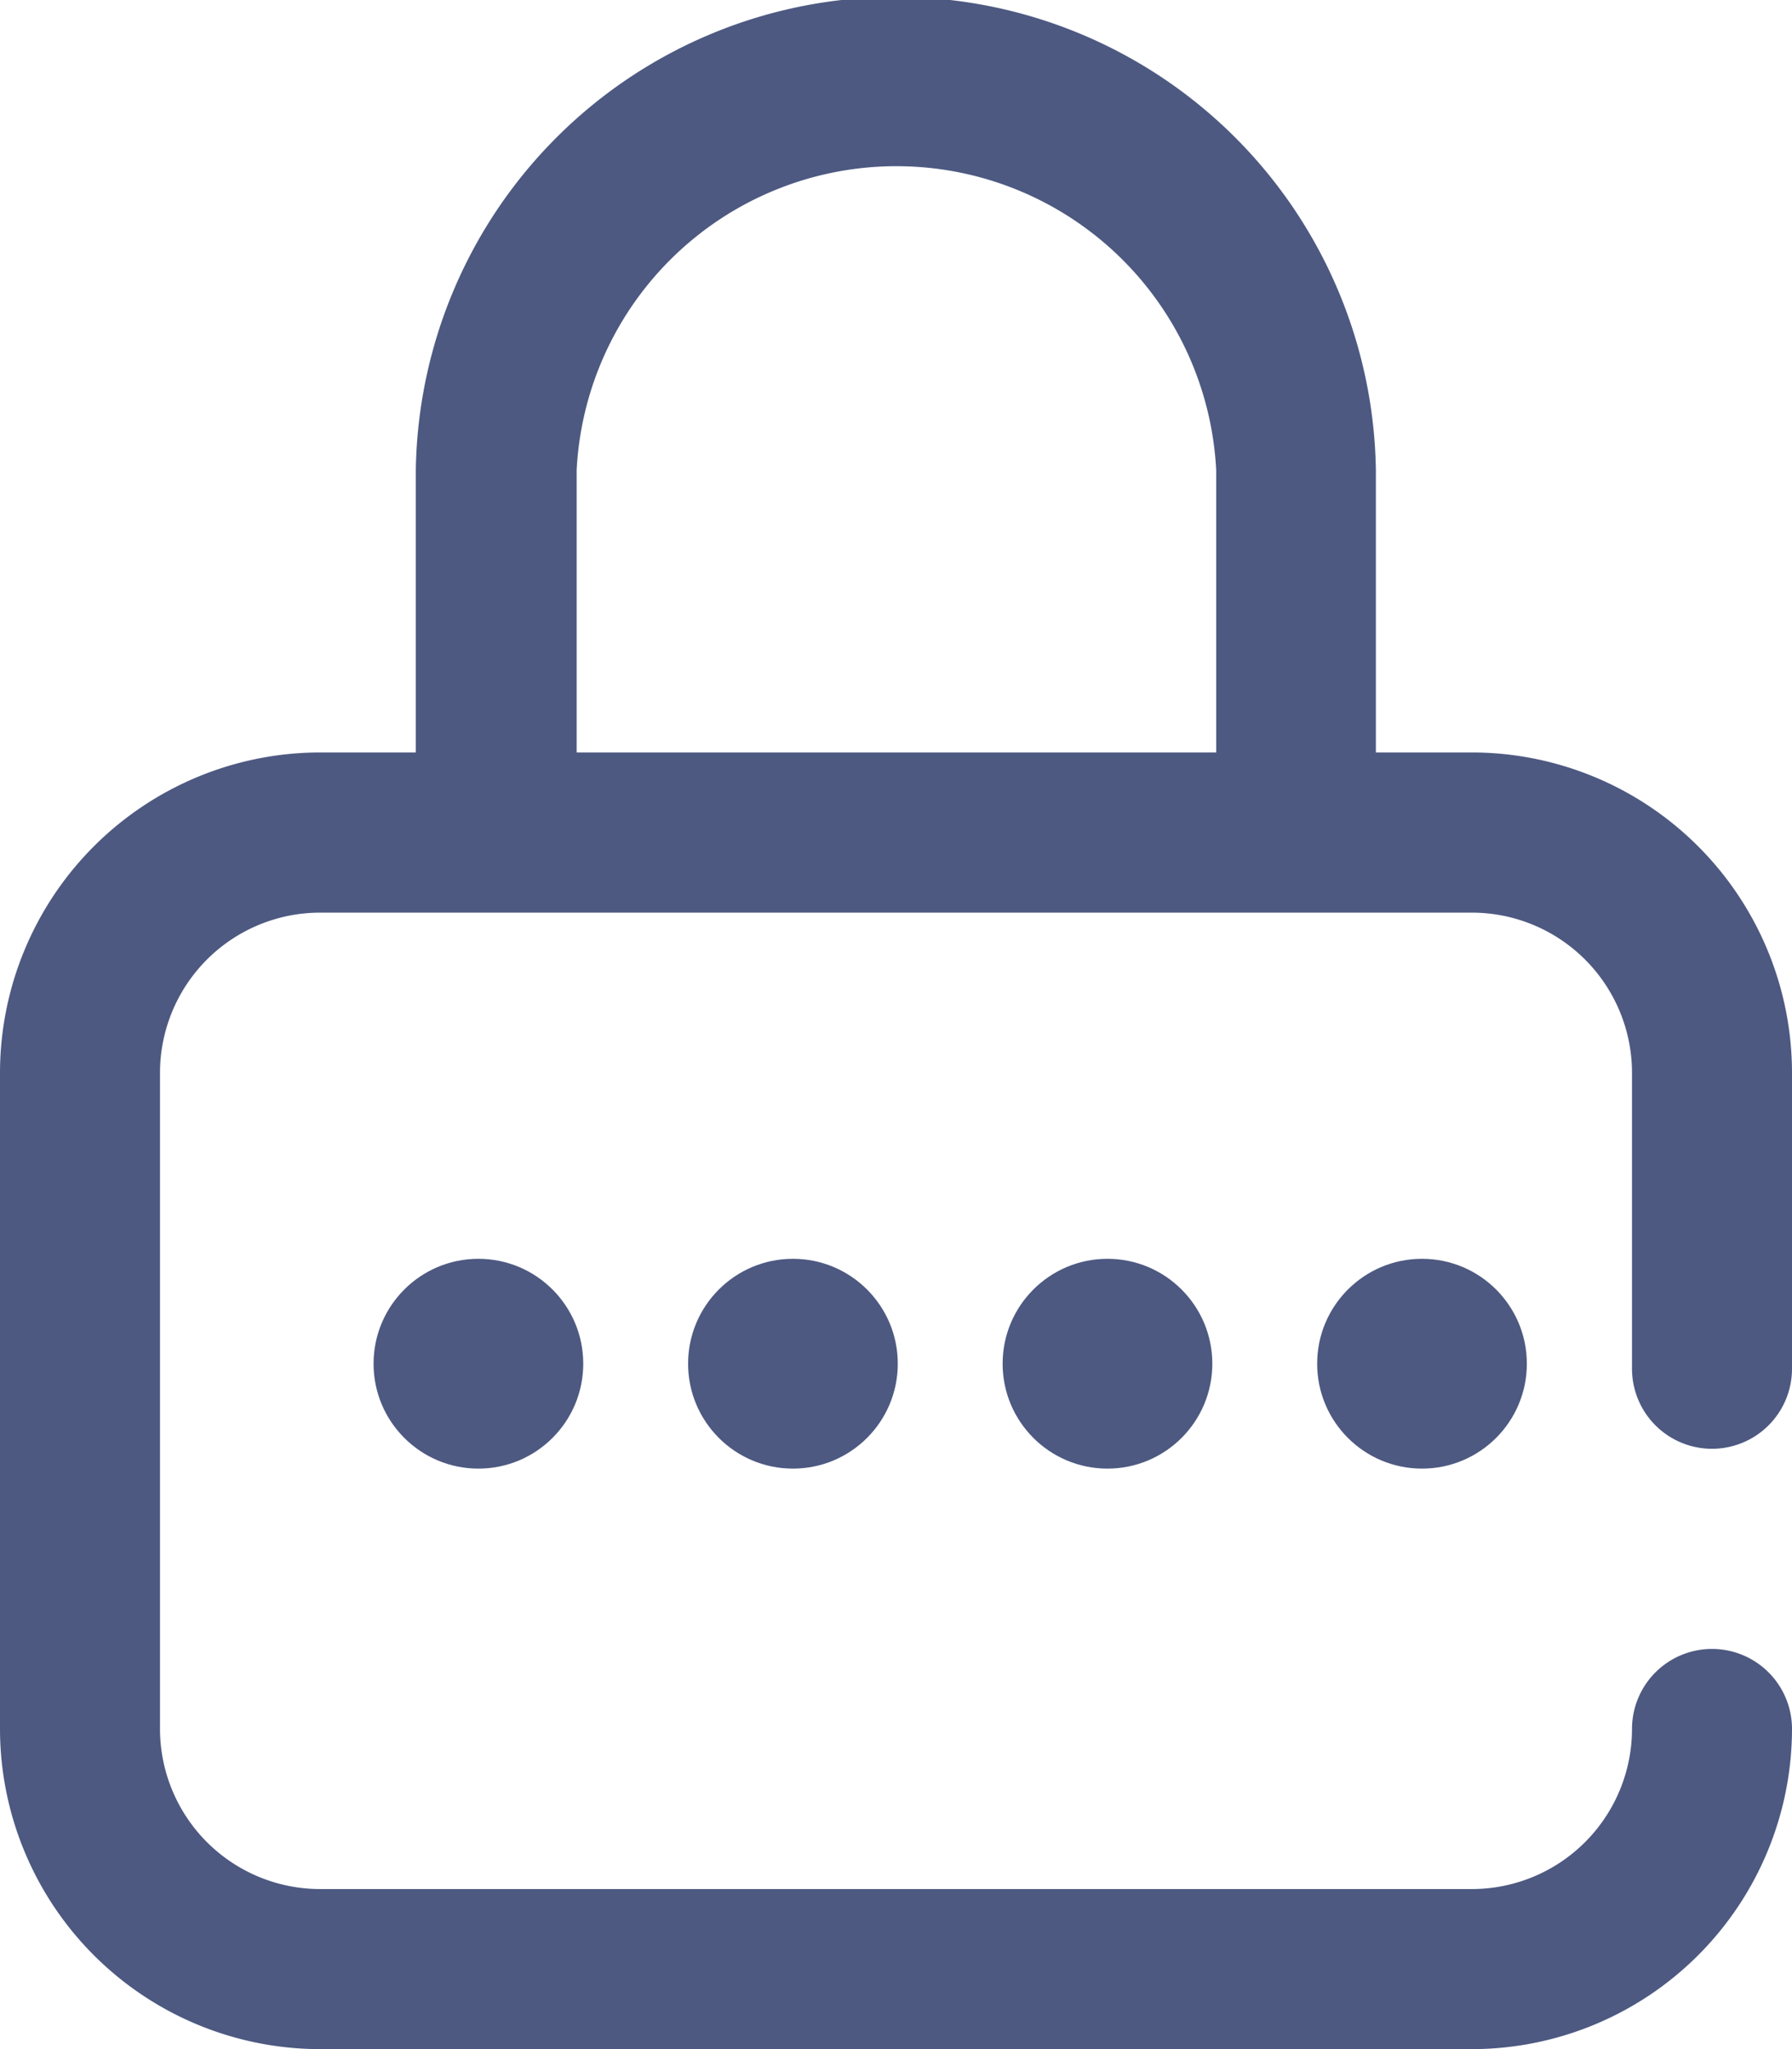 <svg xmlns="http://www.w3.org/2000/svg" width="17.092" height="19.534" viewBox="0 0 17.092 19.534">
    <defs>
        <style>
            .prefix__cls-2{fill:#203061}
        </style>
    </defs>
    <g id="prefix__technology" transform="translate(-32)" style="opacity:.8">
        <g id="prefix__Group_21288" data-name="Group 21288" transform="translate(32)">
            <g id="prefix__Group_21287" data-name="Group 21287">
                <circle id="prefix__Ellipse_40" cx="1" cy="1" r="1" class="prefix__cls-2" data-name="Ellipse 40" transform="translate(12.563 12)"/>
                <path id="prefix__Path_11722" d="M48.329 13.811a.763.763 0 0 0 .763-.763v-2.823a3.056 3.056 0 0 0-3.052-3.052h-.917V4.482a4.579 4.579 0 0 0-9.157 0v2.691h-.914A3.056 3.056 0 0 0 32 10.225v6.257a3.056 3.056 0 0 0 3.052 3.052H46.04a3.056 3.056 0 0 0 3.052-3.052.763.763 0 0 0-1.526 0 1.528 1.528 0 0 1-1.526 1.526H35.052a1.528 1.528 0 0 1-1.526-1.526v-6.257A1.528 1.528 0 0 1 35.052 8.7H46.04a1.528 1.528 0 0 1 1.526 1.526v2.823a.763.763 0 0 0 .763.762zM43.6 7.173h-6.1V4.482a3.054 3.054 0 0 1 6.1 0z" class="prefix__cls-2" data-name="Path 11722" transform="translate(-32)"/>
                <circle id="prefix__Ellipse_41" cx="1" cy="1" r="1" class="prefix__cls-2" data-name="Ellipse 41" transform="translate(6.563 12)"/>
                <circle id="prefix__Ellipse_42" cx="1" cy="1" r="1" class="prefix__cls-2" data-name="Ellipse 42" transform="translate(3.563 12)"/>
                <circle id="prefix__Ellipse_43" cx="1" cy="1" r="1" class="prefix__cls-2" data-name="Ellipse 43" transform="translate(9.563 12)"/>
            </g>
        </g>
    </g>
</svg>
